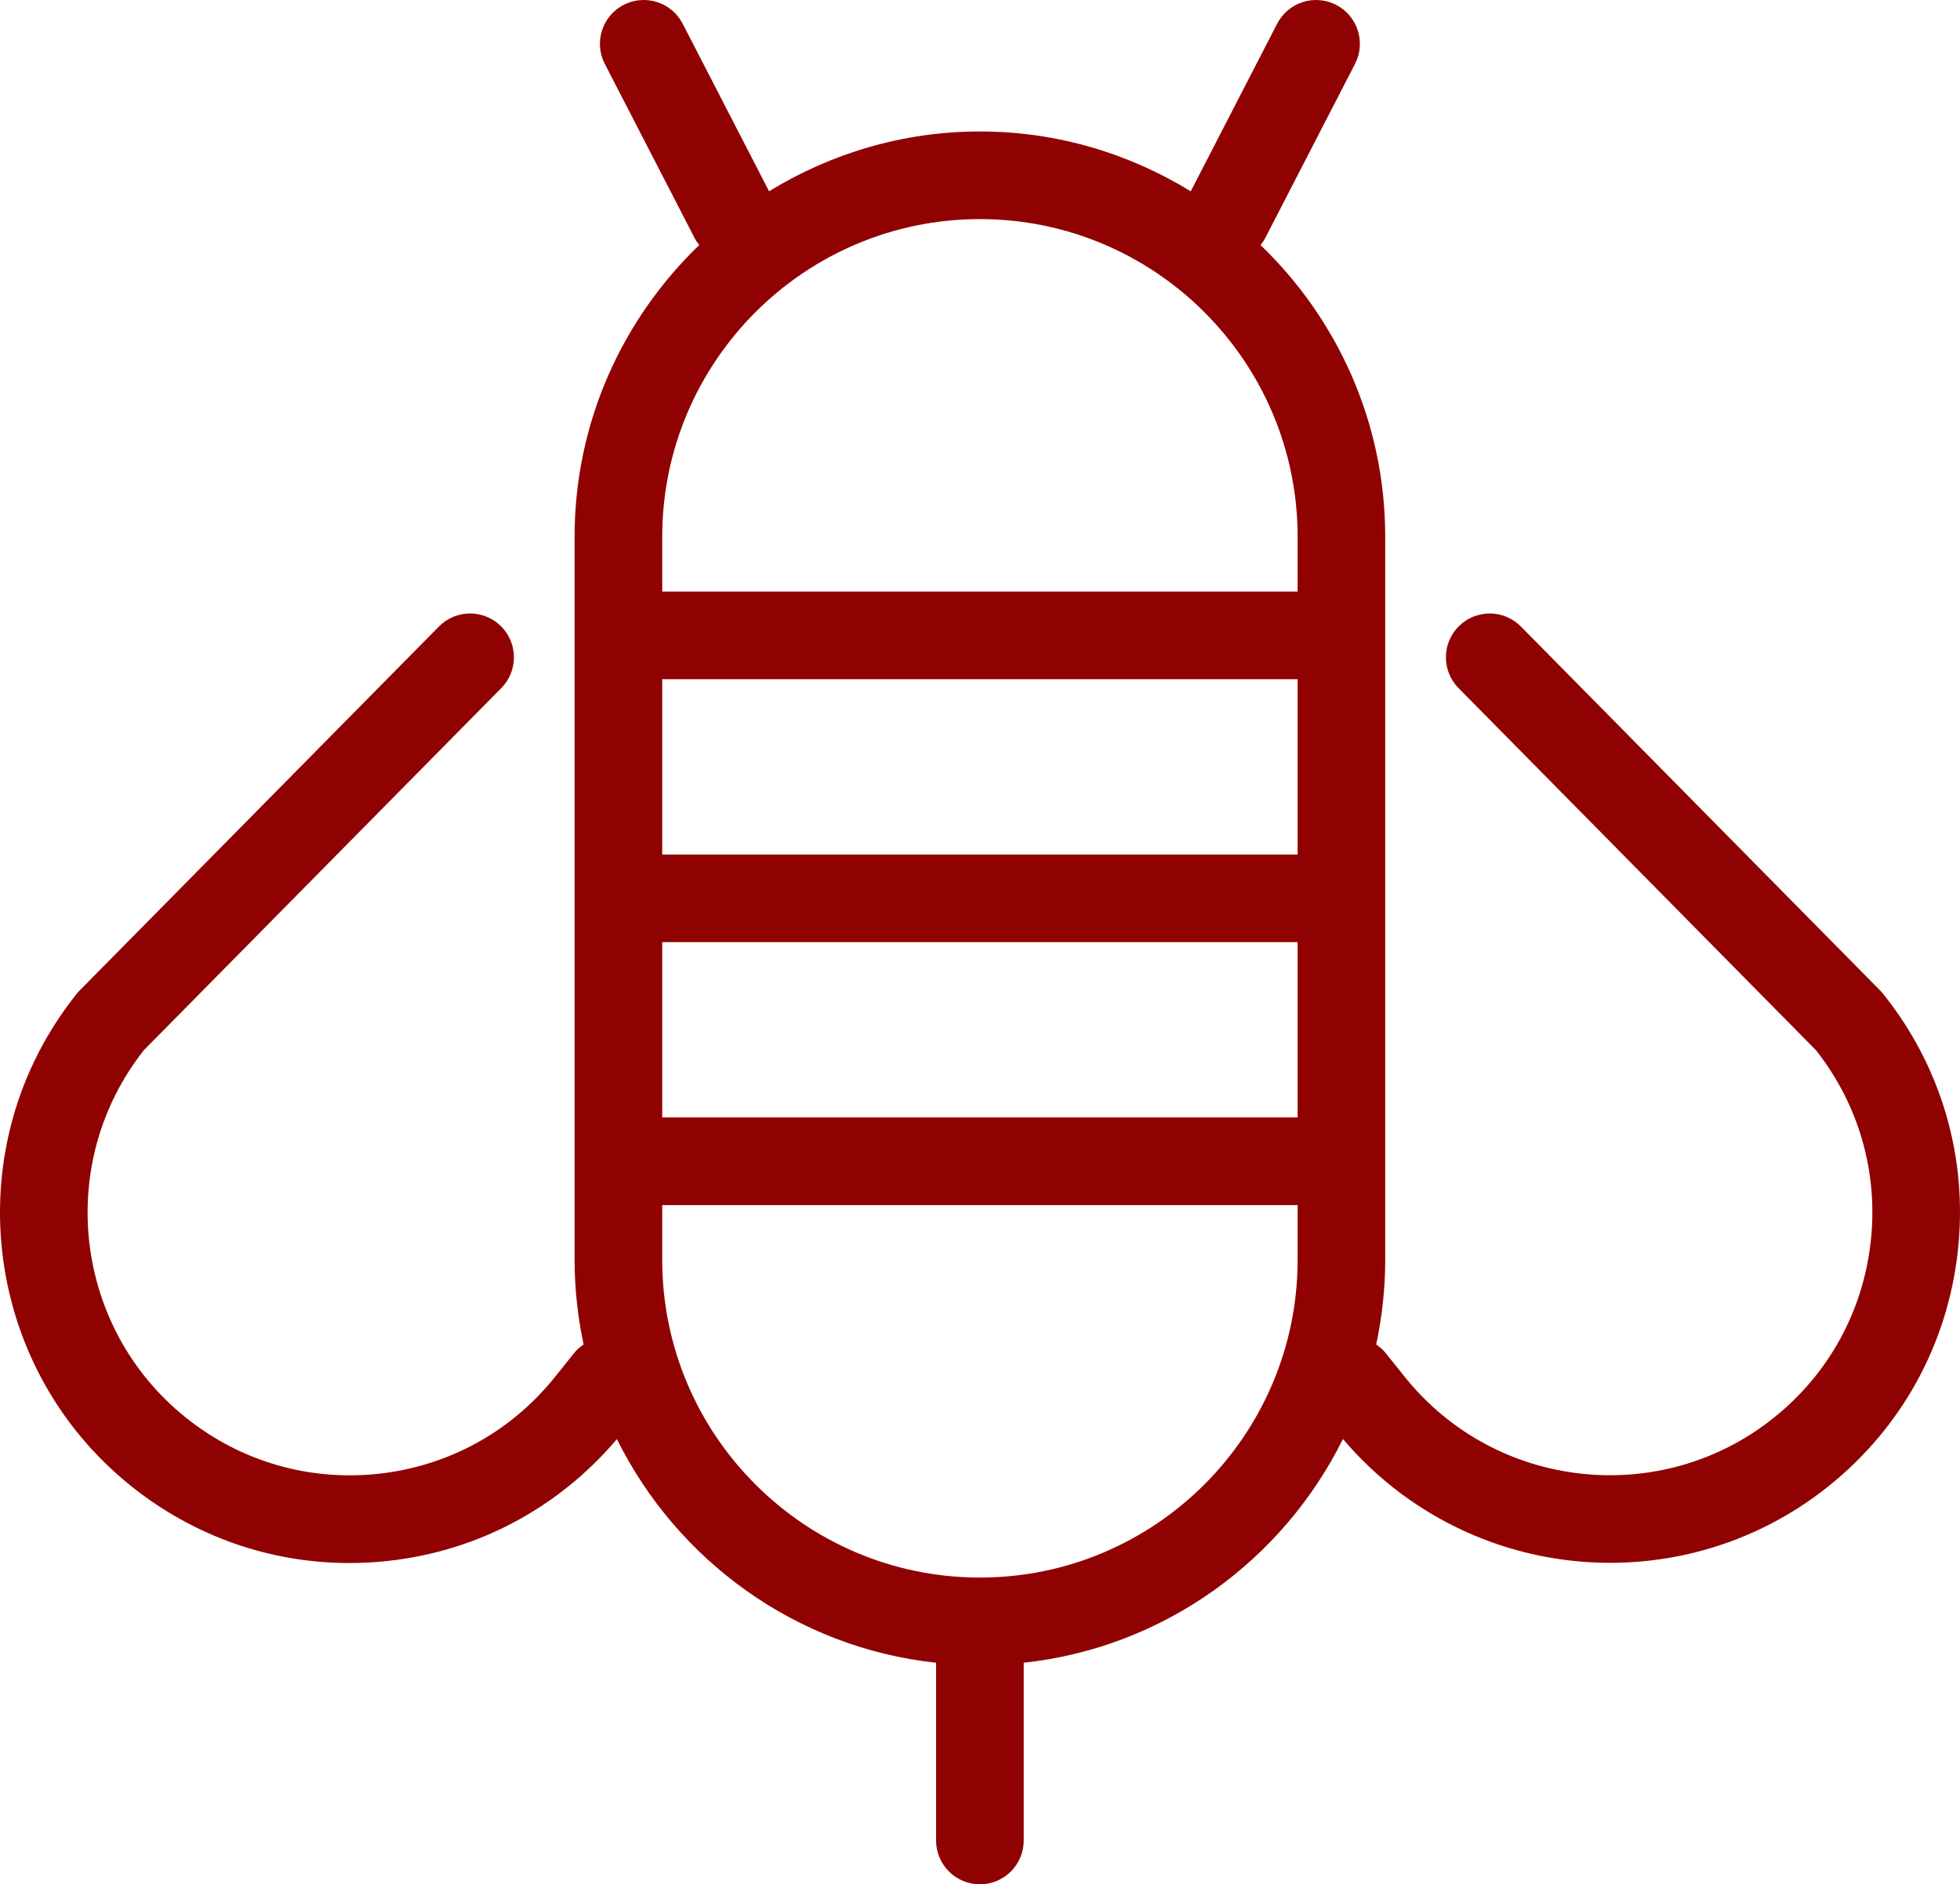 <?xml version="1.0" encoding="UTF-8" standalone="no"?>
<svg
   xmlns:dc="http://purl.org/dc/elements/1.1/"
   xmlns:cc="http://creativecommons.org/ns#"
   xmlns:rdf="http://www.w3.org/1999/02/22-rdf-syntax-ns#"
   xmlns:svg="http://www.w3.org/2000/svg"
   xmlns="http://www.w3.org/2000/svg"
   xmlns:sodipodi="http://sodipodi.sourceforge.net/DTD/sodipodi-0.dtd"
   xmlns:inkscape="http://www.inkscape.org/namespaces/inkscape"
   version="1.1"
   x="0px"
   y="0px"
   viewBox="0 0 89.457 86"
   enable-background="new 0 0 100 100"
   xml:space="preserve"
   id="svg8"
   sodipodi:docname="bee_logo_3.svg"
   width="89.457"
   height="86"
   inkscape:version="0.92.2 5c3e80d, 2017-08-06"><defs
     id="defs12" /><sodipodi:namedview
     pagecolor="#ffffff"
     bordercolor="#666666"
     borderopacity="1"
     objecttolerance="10"
     gridtolerance="10"
     guidetolerance="10"
     inkscape:pageopacity="0"
     inkscape:pageshadow="2"
     inkscape:window-width="740"
     inkscape:window-height="480"
     id="namedview10"
     showgrid="false"
     inkscape:zoom="1.888"
     inkscape:cx="44.7292"
     inkscape:cy="30.499999"
     inkscape:window-x="0"
     inkscape:window-y="0"
     inkscape:window-maximized="0"
     inkscape:current-layer="svg8" /><path
     d="m 85.942,45.351 c -0.043,-0.054 -0.089,-0.105 -0.138,-0.154 l -16.388,-16.602 c -0.774,-0.785 -2.042,-0.794 -2.828,-0.018 -0.786,0.776 -0.794,2.042 -0.018,2.829 l 16.312,16.525 c 1.96,2.485 2.848,5.581 2.501,8.73 -0.35,3.182 -1.918,6.037 -4.416,8.039 -5.155,4.136 -12.713,3.303 -16.847,-1.854 l -0.88,-1.097 c -0.125,-0.156 -0.273,-0.279 -0.429,-0.387 0.266,-1.247 0.412,-2.537 0.412,-3.862 v -33 c 0,-5.23 -2.191,-9.95 -5.692,-13.318 0.065,-0.087 0.137,-0.166 0.188,-0.265 l 4.125,-8 c 0.507,-0.981 0.121,-2.188 -0.86,-2.694 -0.984,-0.505 -2.189,-0.121 -2.694,0.861 l -3.943,7.647 c -2.807,-1.721 -6.095,-2.731 -9.622,-2.731 -3.527,0 -6.816,1.01 -9.624,2.73 l -3.943,-7.647 c -0.505,-0.981 -1.709,-1.366 -2.694,-0.861 -0.981,0.506 -1.367,1.713 -0.86,2.694 l 4.125,8 c 0.051,0.099 0.123,0.178 0.188,0.265 -3.501,3.368 -5.692,8.088 -5.692,13.318 v 33 c 0,1.325 0.146,2.616 0.412,3.863 -0.156,0.108 -0.304,0.231 -0.429,0.386 l -0.88,1.098 c -2.002,2.498 -4.857,4.066 -8.039,4.416 -3.184,0.348 -6.31,-0.561 -8.808,-2.563 -5.13,-4.113 -5.979,-11.615 -1.915,-16.769 L 22.879,31.405 c 0.776,-0.786 0.769,-2.053 -0.018,-2.829 -0.785,-0.775 -2.053,-0.768 -2.828,0.018 l -16.389,16.603 c -0.049,0.049 -0.095,0.101 -0.138,0.154 -5.513,6.876 -4.403,16.956 2.473,22.47 2.864,2.296 6.35,3.516 9.968,3.516 0.59,0 1.184,-0.032 1.779,-0.098 4.097,-0.451 7.776,-2.427 10.43,-5.558 2.744,5.535 8.163,9.515 14.568,10.207 v 8.112 c 0,1.104 0.896,2 2,2 1.104,0 2,-0.896 2,-2 v -8.113 c 6.407,-0.692 11.827,-4.674 14.57,-10.211 3.145,3.708 7.644,5.652 12.192,5.652 3.508,0 7.039,-1.146 9.982,-3.507 3.331,-2.671 5.423,-6.479 5.89,-10.723 0.469,-4.244 -0.745,-8.416 -3.416,-11.747 z m -26.717,-6.351 h -29 v -8 h 29 z m -29,4 h 29 v 8 h -29 z m 14.5,-33 c 7.995,0 14.5,6.505 14.5,14.5 v 2.5 h -29 v -2.5 c 0,-7.995 6.504,-14.5 14.5,-14.5 z m 0,62 c -7.995,0 -14.5,-6.505 -14.5,-14.5 v -2.5 h 29 v 2.5 c 0,7.995 -6.505,14.5 -14.5,14.5 z"
     id="path2"
     inkscape:connector-curvature="0"
     style="fill:#900202;fill-opacity:1" /></svg>